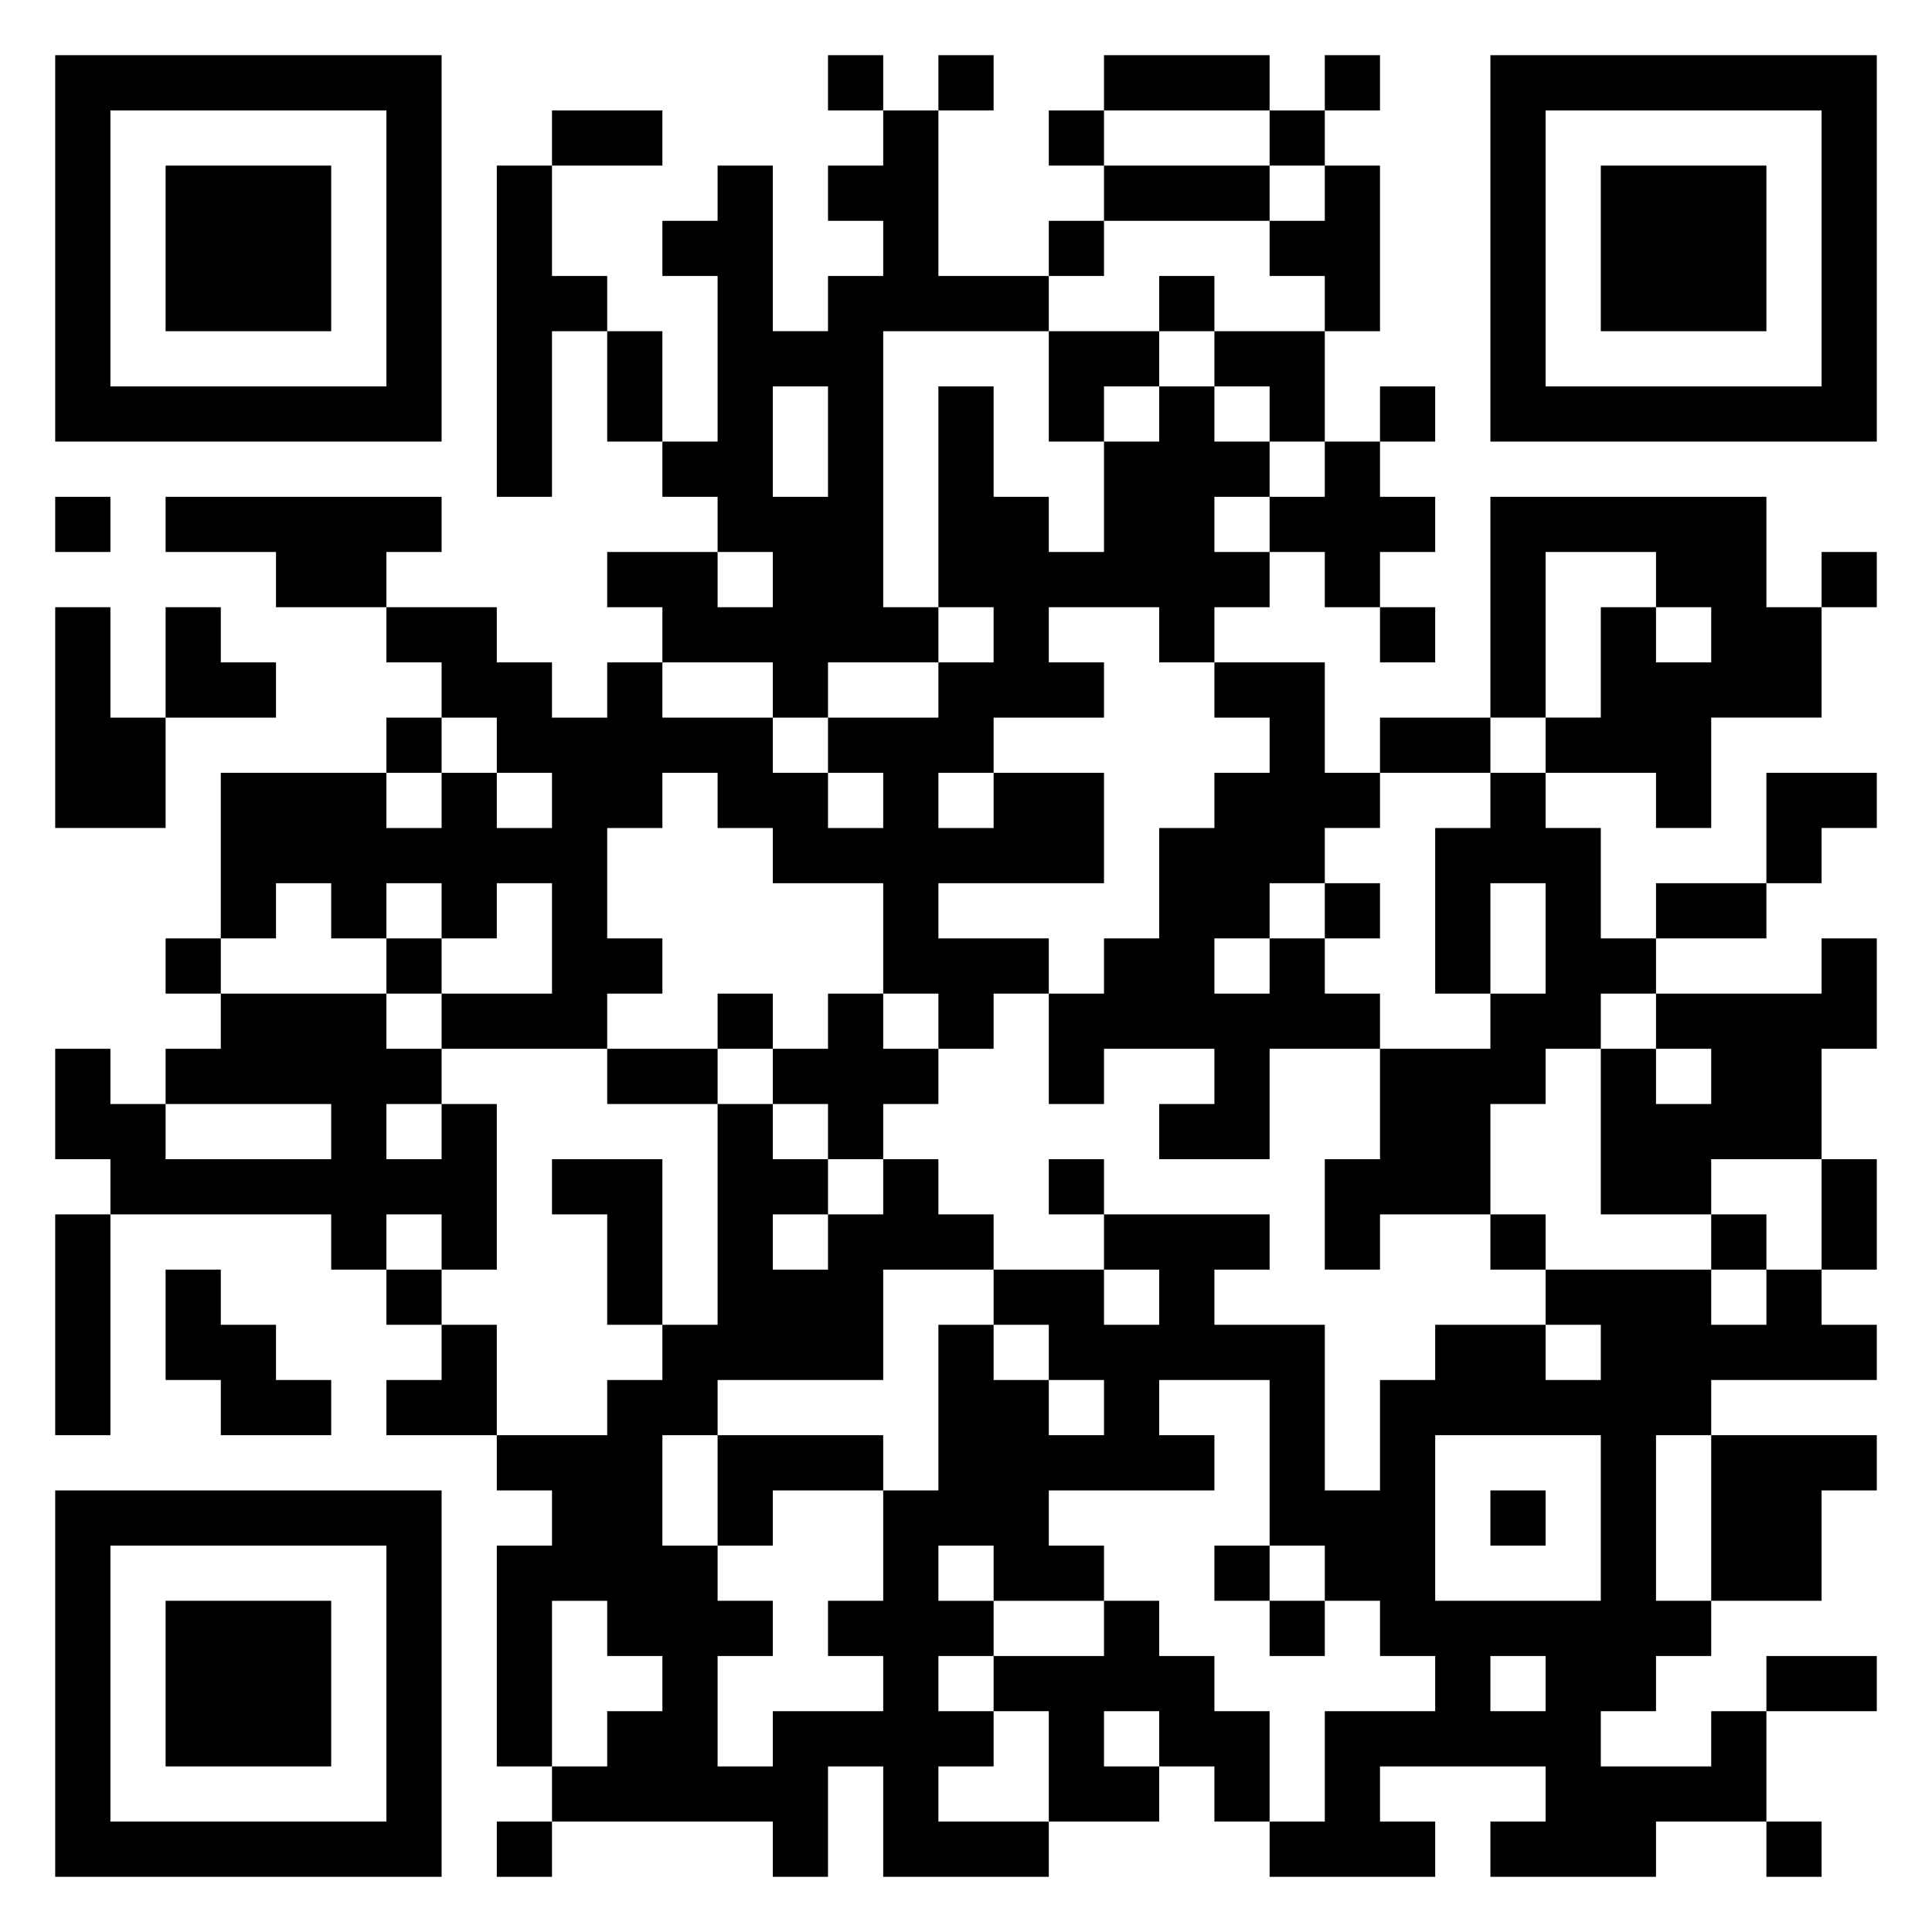 <svg xmlns="http://www.w3.org/2000/svg" viewBox="0 0 35 35"><path d="M1 1h7v7h-7zM15 1h1v1h-1zM17 1h1v1h-1zM20 1h3v1h-3zM24 1h1v1h-1zM27 1h7v7h-7zM2 2v5h5v-5zM10 2h2v1h-2zM16 2h1v3h2v1h-3v5h1v1h-2v1h-1v-1h-2v-1h-1v-1h2v1h1v-1h-1v-1h-1v-1h1v-3h-1v-1h1v-1h1v3h1v-1h1v-1h-1v-1h1zM19 2h1v1h-1zM23 2h1v1h-1zM28 2v5h5v-5zM3 3h3v3h-3zM9 3h1v2h1v1h-1v3h-1zM20 3h3v1h-3zM24 3h1v3h-1v-1h-1v-1h1zM29 3h3v3h-3zM19 4h1v1h-1zM21 5h1v1h-1zM11 6h1v2h-1zM19 6h2v1h-1v1h-1zM22 6h2v2h-1v-1h-1zM14 7v2h1v-2zM17 7h1v2h1v1h1v-2h1v-1h1v1h1v1h-1v1h1v1h-1v1h-1v-1h-2v1h1v1h-2v1h-1v1h1v-1h2v2h-3v1h2v1h-1v1h-1v-1h-1v-2h-2v-1h-1v-1h-1v1h-1v2h1v1h-1v1h-3v-1h2v-2h-1v1h-1v-1h-1v1h-1v-1h-1v1h-1v-3h3v1h1v-1h1v1h1v-1h-1v-1h-1v-1h-1v-1h2v1h1v1h1v-1h1v1h2v1h1v1h1v-1h-1v-1h2v-1h1v-1h-1zM25 7h1v1h-1zM24 8h1v1h1v1h-1v1h-1v-1h-1v-1h1zM1 9h1v1h-1zM3 9h5v1h-1v1h-2v-1h-2zM27 9h5v2h1v2h-2v2h-1v-1h-2v-1h1v-2h1v1h1v-1h-1v-1h-2v3h-1zM33 10h1v1h-1zM1 11h1v2h1v2h-2zM3 11h1v1h1v1h-2zM25 11h1v1h-1zM22 12h2v2h1v1h-1v1h-1v1h-1v1h1v-1h1v1h1v1h-2v2h-2v-1h1v-1h-2v1h-1v-2h1v-1h1v-2h1v-1h1v-1h-1zM7 13h1v1h-1zM25 13h2v1h-2zM27 14h1v1h1v2h1v1h-1v1h-1v1h-1v2h-2v1h-1v-2h1v-2h2v-1h1v-2h-1v2h-1v-3h1zM32 14h2v1h-1v1h-1zM24 16h1v1h-1zM30 16h2v1h-2zM3 17h1v1h-1zM7 17h1v1h-1zM33 17h1v2h-1v2h-2v1h-2v-3h1v1h1v-1h-1v-1h3zM4 18h3v1h1v1h-1v1h1v-1h1v3h-1v-1h-1v1h-1v-1h-4v-1h-1v-2h1v1h1v1h3v-1h-3v-1h1zM13 18h1v1h-1zM15 18h1v1h1v1h-1v1h-1v-1h-1v-1h1zM11 19h2v1h-2zM13 20h1v1h1v1h-1v1h1v-1h1v-1h1v1h1v1h-2v2h-3v1h-1v2h1v1h1v1h-1v2h1v-1h2v-1h-1v-1h1v-2h1v-3h1v1h1v1h1v-1h-1v-1h-1v-1h2v1h1v-1h-1v-1h3v1h-1v1h2v3h1v-2h1v-1h2v1h1v-1h-1v-1h3v1h1v-1h1v1h1v1h-3v1h-1v3h1v1h-1v1h-1v1h2v-1h1v2h-2v1h-3v-1h1v-1h-3v1h1v1h-3v-1h1v-2h2v-1h-1v-1h-1v-1h-1v-3h-2v1h1v1h-3v1h1v1h-2v-1h-1v1h1v1h-1v1h1v1h-1v1h2v1h-3v-2h-1v2h-1v-1h-4v-1h1v-1h1v-1h-1v-1h-1v3h-1v-4h1v-1h-1v-1h2v-1h1v-1h1zM10 21h2v3h-1v-2h-1zM19 21h1v1h-1zM33 21h1v2h-1zM1 22h1v4h-1zM27 22h1v1h-1zM31 22h1v1h-1zM3 23h1v1h1v1h1v1h-2v-1h-1zM7 23h1v1h-1zM8 24h1v2h-2v-1h1zM13 26h3v1h-2v1h-1zM26 26v3h3v-3zM31 26h3v1h-1v2h-2zM1 27h7v7h-7zM27 27h1v1h-1zM2 28v5h5v-5zM22 28h1v1h-1zM3 29h3v3h-3zM20 29h1v1h1v1h1v2h-1v-1h-1v-1h-1v1h1v1h-2v-2h-1v-1h2zM23 29h1v1h-1zM27 30v1h1v-1zM32 30h2v1h-2zM9 33h1v1h-1zM32 33h1v1h-1z"/></svg>
